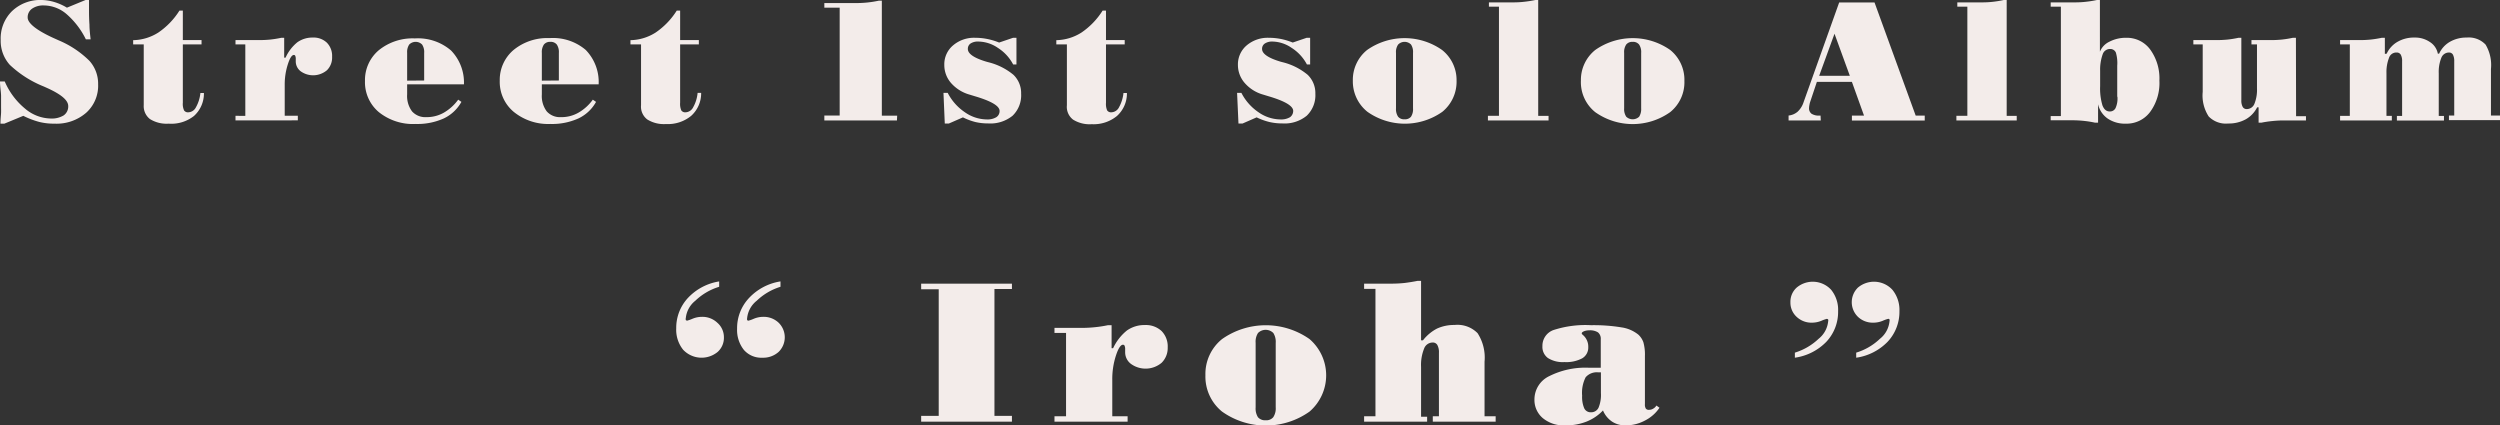 <svg xmlns="http://www.w3.org/2000/svg" viewBox="0 0 326.11 55.49"><rect x="0" y="0" width="326.11" height="55.49" fill="#333333" stroke="none"/><defs><style>.cls-1{fill:#f3ecea;}</style></defs><title>アセット 5</title><g id="レイヤー_2" data-name="レイヤー 2"><g id="design"><path class="cls-1" d="M.57,16.13H.06c0-.63.07-1.09.08-1.41s0-.59,0-.85,0-.78,0-1.33S0,11.34,0,10.63H.62a9.37,9.37,0,0,0,2.65,3.54,5.31,5.31,0,0,0,3.34,1.29,3,3,0,0,0,1.7-.41,1.42,1.42,0,0,0,.59-1.22c0-.75-.93-1.53-2.77-2.36l-.4-.18A14,14,0,0,1,1.28,8.46,4.67,4.67,0,0,1,.09,5.21,5,5,0,0,1,1.56,1.46,5.32,5.32,0,0,1,5.43,0,6.18,6.18,0,0,1,7.1.27,7,7,0,0,1,8.73,1L11.16,0h.45c0,.36,0,.75,0,1.15,0,.11,0,.18,0,.21q0,1,.06,1.89c0,.6.08,1.23.15,1.88h-.62a10.45,10.45,0,0,0-2.53-3.3A4.6,4.6,0,0,0,5.72.71a2.55,2.55,0,0,0-1.55.43,1.36,1.36,0,0,0-.56,1.15C3.61,3,4.69,3.9,6.87,4.91l.8.36a12.67,12.67,0,0,1,4,2.67A4.47,4.47,0,0,1,12.8,11a4.74,4.74,0,0,1-1.56,3.71A5.89,5.89,0,0,1,7.1,16.13a7.8,7.8,0,0,1-2-.23,10.83,10.83,0,0,1-2.06-.79Z"/><path class="cls-1" d="M18.75,13.72V5.79H17.37V5.24a6.32,6.32,0,0,0,3.29-1,9.69,9.69,0,0,0,2.75-2.86h.44V5.23h2.44v.56H23.85V13.4a2,2,0,0,0,.16,1,.6.6,0,0,0,.55.25,1.16,1.16,0,0,0,1-.66,4.69,4.69,0,0,0,.58-1.86h.46a3.94,3.94,0,0,1-1.3,3A4.77,4.77,0,0,1,22,16.13a4.08,4.08,0,0,1-2.44-.6A2.12,2.12,0,0,1,18.75,13.72Z"/><path class="cls-1" d="M30.72,15.71v-.6H32V5.79H30.72V5.23h3.07a14.46,14.46,0,0,0,1.47-.07,13.73,13.73,0,0,0,1.43-.23h.38V7.52h.18a5.48,5.48,0,0,1,1.53-2,3.36,3.36,0,0,1,2-.62,2.51,2.51,0,0,1,1.86.67,2.44,2.44,0,0,1,.68,1.83,2.32,2.32,0,0,1-.67,1.76,2.79,2.79,0,0,1-3.44.13A1.62,1.62,0,0,1,38.58,8V7.7a1,1,0,0,0-.06-.4.19.19,0,0,0-.19-.13c-.26,0-.53.41-.79,1.24a8.57,8.57,0,0,0-.4,2.69v4h1.71v.6Z"/><path class="cls-1" d="M60.52,11H53.11v1.31a3.34,3.34,0,0,0,.64,2.22,2.32,2.32,0,0,0,1.86.75,4.5,4.5,0,0,0,2.28-.58A6.09,6.09,0,0,0,59.77,13l.42.29a5.17,5.17,0,0,1-2.3,2.16,8.36,8.36,0,0,1-3.65.72,7.11,7.11,0,0,1-4.83-1.55,5.09,5.09,0,0,1-1.8-4.06,5.09,5.09,0,0,1,1.79-4,7,7,0,0,1,4.71-1.55,6.62,6.62,0,0,1,4.73,1.58A6,6,0,0,1,60.52,11Zm-5.19-.5V6.9a1.76,1.76,0,0,0-.27-1.09,1.18,1.18,0,0,0-1.68,0,1.76,1.76,0,0,0-.27,1.09v3.62Z"/><path class="cls-1" d="M78.09,11H70.68v1.31a3.34,3.34,0,0,0,.64,2.22,2.31,2.31,0,0,0,1.86.75,4.43,4.43,0,0,0,2.27-.58A6,6,0,0,0,77.33,13l.42.29a5.12,5.12,0,0,1-2.3,2.16,8.33,8.33,0,0,1-3.65.72A7.11,7.11,0,0,1,67,14.58a5.09,5.09,0,0,1-1.81-4.06,5.1,5.1,0,0,1,1.8-4,6.94,6.94,0,0,1,4.7-1.55A6.59,6.59,0,0,1,76.4,6.51,6,6,0,0,1,78.09,11Zm-5.19-.5V6.9a1.76,1.76,0,0,0-.27-1.09,1,1,0,0,0-.85-.35,1,1,0,0,0-.83.35,1.76,1.76,0,0,0-.27,1.09v3.62Z"/><path class="cls-1" d="M83.62,13.72V5.79H82.24V5.24a6.32,6.32,0,0,0,3.29-1,9.69,9.69,0,0,0,2.75-2.86h.44V5.23h2.44v.56H88.72V13.4a2.14,2.14,0,0,0,.15,1,.61.61,0,0,0,.55.25,1.16,1.16,0,0,0,1-.66A4.69,4.69,0,0,0,91,12.11h.46a3.94,3.94,0,0,1-1.3,3,4.77,4.77,0,0,1-3.29,1.07,4.08,4.08,0,0,1-2.44-.6A2.1,2.1,0,0,1,83.62,13.72Z"/><path class="cls-1" d="M117,15.71h-9.47v-.64h2V1h-2V.4h4.21a14.13,14.13,0,0,0,1.46-.08,13.73,13.73,0,0,0,1.43-.23h.4v15h2Z"/><path class="cls-1" d="M125.61,15.31l-1.83.8h-.54l-.17-4h.55a6.79,6.79,0,0,0,2.24,2.53,5.05,5.05,0,0,0,2.86.94,2.25,2.25,0,0,0,1.24-.29.94.94,0,0,0,.43-.82c0-.64-1.07-1.28-3.2-1.91l-.72-.22a5,5,0,0,1-2.41-1.51,3.55,3.55,0,0,1-.88-2.36,3.21,3.21,0,0,1,1.13-2.54,4.2,4.2,0,0,1,2.91-1,8,8,0,0,1,1.54.15,8.75,8.75,0,0,1,1.57.47l1.82-.62h.44l0,3.48h-.43a5.7,5.7,0,0,0-2-2.17,4.61,4.61,0,0,0-2.55-.82,1.73,1.73,0,0,0-1,.25.83.83,0,0,0-.36.72c0,.62.81,1.18,2.43,1.66l.22.06a8.24,8.24,0,0,1,3.3,1.65,3.3,3.3,0,0,1,1,2.46,3.69,3.69,0,0,1-1.12,2.88,4.58,4.58,0,0,1-3.18,1,7.28,7.28,0,0,1-1.66-.18A8.11,8.11,0,0,1,125.61,15.31Z"/><path class="cls-1" d="M139.17,13.72V5.79h-1.38V5.24a6.32,6.32,0,0,0,3.29-1,9.69,9.69,0,0,0,2.75-2.86h.44V5.23h2.44v.56h-2.44V13.4a2.14,2.14,0,0,0,.15,1,.61.61,0,0,0,.55.25,1.16,1.16,0,0,0,1-.66,4.86,4.86,0,0,0,.58-1.86H147a3.94,3.94,0,0,1-1.3,3,4.79,4.79,0,0,1-3.29,1.07,4.06,4.06,0,0,1-2.44-.6A2.1,2.1,0,0,1,139.17,13.72Z"/><path class="cls-1" d="M163.92,15.31l-1.83.8h-.54l-.18-4h.56a6.76,6.76,0,0,0,2.23,2.53,5.08,5.08,0,0,0,2.87.94,2.27,2.27,0,0,0,1.24-.29,1,1,0,0,0,.42-.82c0-.64-1.06-1.28-3.2-1.91l-.72-.22a4.94,4.94,0,0,1-2.4-1.51,3.56,3.56,0,0,1-.89-2.36,3.24,3.24,0,0,1,1.13-2.54,4.24,4.24,0,0,1,2.91-1,8.14,8.14,0,0,1,1.55.15,8.65,8.65,0,0,1,1.56.47l1.82-.62h.45l0,3.48h-.42a5.73,5.73,0,0,0-2-2.17A4.55,4.55,0,0,0,166,5.42a1.73,1.73,0,0,0-1,.25.82.82,0,0,0-.37.72c0,.62.81,1.18,2.43,1.66l.23.06a8.19,8.19,0,0,1,3.29,1.65,3.31,3.31,0,0,1,1,2.46,3.69,3.69,0,0,1-1.13,2.88,4.56,4.56,0,0,1-3.17,1,7.44,7.44,0,0,1-1.67-.18A8.25,8.25,0,0,1,163.92,15.31Z"/><path class="cls-1" d="M176.47,10.52a5,5,0,0,1,1.86-4,8.51,8.51,0,0,1,9.78,0A5,5,0,0,1,190,10.52a5.06,5.06,0,0,1-1.85,4.06,8.47,8.47,0,0,1-9.78,0A5.07,5.07,0,0,1,176.47,10.52Zm7.85,3.6V6.9a1.77,1.77,0,0,0-.26-1.09,1.18,1.18,0,0,0-1.68,0,1.7,1.7,0,0,0-.28,1.09v7.22a1.8,1.8,0,0,0,.27,1.1,1,1,0,0,0,.85.34,1,1,0,0,0,.84-.34A1.8,1.8,0,0,0,184.32,14.12Z"/><path class="cls-1" d="M194.09,15.71v-.6h1.44V.87h-1.31V.31h3.15a12.07,12.07,0,0,0,1.47-.08A13.92,13.92,0,0,0,200.28,0h.37V15.11H202v.6Z"/><path class="cls-1" d="M206.22,10.52a5,5,0,0,1,1.87-4,8.51,8.51,0,0,1,9.78,0,5,5,0,0,1,1.85,4.05,5,5,0,0,1-1.86,4.06,8.45,8.45,0,0,1-9.77,0A5,5,0,0,1,206.22,10.52Zm7.86,3.6V6.9a1.76,1.76,0,0,0-.27-1.09,1,1,0,0,0-.84-.35,1,1,0,0,0-.84.35,1.76,1.76,0,0,0-.27,1.09v7.22a1.8,1.8,0,0,0,.27,1.1,1.22,1.22,0,0,0,1.69,0A1.87,1.87,0,0,0,214.08,14.12Z"/><path class="cls-1" d="M237.51,15.71h-4.2v-.64a2.12,2.12,0,0,0,1.19-.51,2.93,2.93,0,0,0,.77-1.24l4.64-13h4.61l5.37,14.76h1.18v.64h-9.5v-.64h1.58l-1.58-4.4H237l-.85,2.54a2.7,2.7,0,0,0-.12.47,2.28,2.28,0,0,0-.05.4.87.87,0,0,0,.33.75,1.76,1.76,0,0,0,1,.24h.17Zm-.21-5.82h4l-2-5.49Z"/><path class="cls-1" d="M255.2,15.71v-.6h1.43V.87h-1.31V.31h3.16A12.07,12.07,0,0,0,260,.23,13.32,13.32,0,0,0,261.38,0h.38V15.11h1.31v.6Z"/><path class="cls-1" d="M273.68,16h-.41a12.93,12.93,0,0,0-1.43-.23,14.48,14.48,0,0,0-1.47-.08H267.5v-.55h1.33V.87H267.5V.31h3.13a12.12,12.12,0,0,0,1.48-.08A13.13,13.13,0,0,0,273.53,0h.39V6.75a2.45,2.45,0,0,1,1.24-1.31,4.61,4.61,0,0,1,2.2-.51,3.77,3.77,0,0,1,3.13,1.54,6.42,6.42,0,0,1,1.19,4.05,6.36,6.36,0,0,1-1.2,4.07,3.82,3.82,0,0,1-3.18,1.54,4,4,0,0,1-2.36-.66,3.11,3.11,0,0,1-1.26-1.87Zm2.5-3.42v-4A4.82,4.82,0,0,0,276,6.85a.79.79,0,0,0-.76-.46,1,1,0,0,0-.95.67,5.94,5.94,0,0,0-.34,2.17v2a7.68,7.68,0,0,0,.3,2.51c.2.53.52.8.94.8a.81.81,0,0,0,.77-.44,3,3,0,0,0,.25-1.43Z"/><path class="cls-1" d="M299.51,15.16h1.29v.55h-2.91a14.17,14.17,0,0,0-1.47.08A13.5,13.5,0,0,0,295,16h-.38l0-2h-.19a3.67,3.67,0,0,1-1.5,1.57,4.57,4.57,0,0,1-2.27.54,3.12,3.12,0,0,1-2.55-.92,5,5,0,0,1-.78-3.2V5.79h-1.22V5.23h3a14.52,14.52,0,0,0,1.48-.07A13.5,13.5,0,0,0,292,4.93h.37v8.14a1.7,1.7,0,0,0,.18.88.59.59,0,0,0,.53.28,1.08,1.08,0,0,0,1-.7,4.87,4.87,0,0,0,.33-2V5.79h-.72V5.23h2.52a13.94,13.94,0,0,0,1.45-.07,13.73,13.73,0,0,0,1.43-.23h.4Z"/><path class="cls-1" d="M311.33,7a3.45,3.45,0,0,1,1.42-1.55,4.25,4.25,0,0,1,2.2-.55,3.41,3.41,0,0,1,2,.57A2.31,2.31,0,0,1,318,7h.17a3.42,3.42,0,0,1,1.41-1.55,4.28,4.28,0,0,1,2.2-.55,3,3,0,0,1,2.45.92A5.2,5.2,0,0,1,324.93,9v6.07h1.18v.6h-6.66v-.6h.69V8a1.78,1.78,0,0,0-.17-.87.57.57,0,0,0-.52-.28,1.07,1.07,0,0,0-1,.71,4.92,4.92,0,0,0-.33,2v5.56h.68v.6h-6.14v-.6h.68V8a1.71,1.71,0,0,0-.17-.86.6.6,0,0,0-.54-.29,1,1,0,0,0-1,.7,5.14,5.14,0,0,0-.33,2v5.56h.7v.6h-6.75v-.6h1.27V5.79h-1.27V5.23h2.55a13.94,13.94,0,0,0,1.45-.07,14.37,14.37,0,0,0,1.44-.23h.4l0,2.1Z"/><path class="cls-1" d="M93.81,36.71v.7a7.75,7.75,0,0,0-3.11,1.82,3.31,3.31,0,0,0-1.24,2.25.51.51,0,0,0,0,.27s.08.06.16.08a4.66,4.66,0,0,0,.71-.25,3.22,3.22,0,0,1,1.23-.25,2.82,2.82,0,0,1,2,.76A2.49,2.49,0,0,1,94.43,44a2.47,2.47,0,0,1-.82,1.91,3.3,3.3,0,0,1-4.5-.29,4.15,4.15,0,0,1-.9-2.78,5.73,5.73,0,0,1,1.55-4A7.11,7.11,0,0,1,93.81,36.71Zm8,0v.7a7.77,7.77,0,0,0-3.1,1.82,3.33,3.33,0,0,0-1.25,2.25.78.78,0,0,0,0,.27.27.27,0,0,0,.17.08,4.76,4.76,0,0,0,.7-.25,3.18,3.18,0,0,1,1.23-.25,2.82,2.82,0,0,1,2,.76,2.66,2.66,0,0,1,0,3.82,3,3,0,0,1-2.12.75,3,3,0,0,1-2.39-1,4.15,4.15,0,0,1-.9-2.78,5.73,5.73,0,0,1,1.55-4A7.11,7.11,0,0,1,101.8,36.71Z"/><path class="cls-1" d="M120.16,55v-.75h2.29V37.73h-2.29V37H132v.7h-2.28V54.25H132V55Z"/><path class="cls-1" d="M137.55,55v-.7h1.51V43.43h-1.51v-.66h3.58a16.32,16.32,0,0,0,1.71-.09,15.46,15.46,0,0,0,1.68-.26H145v3h.2a6.45,6.45,0,0,1,1.8-2.31,3.94,3.94,0,0,1,2.35-.71,3,3,0,0,1,2.17.78,2.86,2.86,0,0,1,.8,2.14,2.7,2.7,0,0,1-.79,2,3.25,3.25,0,0,1-4,.15,1.89,1.89,0,0,1-.76-1.54v-.35a1.1,1.1,0,0,0-.07-.47.22.22,0,0,0-.22-.14c-.3,0-.61.48-.92,1.43a9.94,9.94,0,0,0-.47,3.14V54.3h2V55Z"/><path class="cls-1" d="M157.24,48.94a5.84,5.84,0,0,1,2.17-4.71,9.92,9.92,0,0,1,11.41,0,6.24,6.24,0,0,1,0,9.46,9.85,9.85,0,0,1-11.41,0A5.88,5.88,0,0,1,157.24,48.94Zm9.17,4.2V44.72a2.15,2.15,0,0,0-.31-1.28,1.41,1.41,0,0,0-2,0,2.08,2.08,0,0,0-.31,1.28v8.42a2.15,2.15,0,0,0,.3,1.28,1.21,1.21,0,0,0,1,.4,1.17,1.17,0,0,0,1-.4A2.08,2.08,0,0,0,166.41,53.14Z"/><path class="cls-1" d="M177.94,55v-.7h1.48V37.68h-1.48V37h3.58a16.32,16.32,0,0,0,1.71-.09c.56-.07,1.12-.16,1.67-.27h.47v7.75h.25a5.62,5.62,0,0,1,1.83-1.53,5.35,5.35,0,0,1,2.29-.47,3.67,3.67,0,0,1,3,1.07,5.85,5.85,0,0,1,.91,3.72V54.3h1.45V55H186.9v-.7h.8V46a1.94,1.94,0,0,0-.21-1,.67.67,0,0,0-.63-.32,1.19,1.19,0,0,0-1.1.81,5.65,5.65,0,0,0-.39,2.37v6.5h.79V55Z"/><path class="cls-1" d="M216.07,52.9l.4.29a5,5,0,0,1-1.9,1.67,5.36,5.36,0,0,1-2.5.63,3.15,3.15,0,0,1-1.78-.49,3.25,3.25,0,0,1-1.19-1.46A6,6,0,0,1,206.94,55a7.34,7.34,0,0,1-2.76.49,4.29,4.29,0,0,1-2.92-.94,3.1,3.1,0,0,1-1.1-2.48,3.36,3.36,0,0,1,1.92-3,10.49,10.49,0,0,1,5.2-1.1h1.53V44.25a1.06,1.06,0,0,0-.36-.89,1.91,1.91,0,0,0-1.14-.27,1.85,1.85,0,0,0-.69.12c-.19.09-.29.17-.29.27s.06.13.19.25a2,2,0,0,1,.66,1.56,1.62,1.62,0,0,1-.79,1.45,4.43,4.43,0,0,1-2.32.49,3.63,3.63,0,0,1-2.14-.52,1.78,1.78,0,0,1-.73-1.55,2.17,2.17,0,0,1,1.45-2.11,13.49,13.49,0,0,1,4.9-.63,22.25,22.25,0,0,1,4,.29,4.53,4.53,0,0,1,2.16.94,2.46,2.46,0,0,1,.66,1,6,6,0,0,1,.2,1.79v6.27a1,1,0,0,0,.12.59.48.48,0,0,0,.42.16,1,1,0,0,0,.55-.16A1.1,1.1,0,0,0,216.07,52.9Zm-7.24-4.33h-.35a1.92,1.92,0,0,0-1.64.64,4.46,4.46,0,0,0-.46,2.4,3.77,3.77,0,0,0,.27,1.64.92.92,0,0,0,.87.53,1.06,1.06,0,0,0,1-.6,4.37,4.37,0,0,0,.31-1.92Z"/><path class="cls-1" d="M234.13,46.66V46a7.83,7.83,0,0,0,3.1-1.81,3.31,3.31,0,0,0,1.24-2.25.51.51,0,0,0,0-.27s-.07-.06-.16-.08a4.66,4.66,0,0,0-.71.25,3.23,3.23,0,0,1-1.24.25,2.81,2.81,0,0,1-2-.76,2.51,2.51,0,0,1-.81-1.91,2.47,2.47,0,0,1,.82-1.91,3.26,3.26,0,0,1,4.5.3,4.15,4.15,0,0,1,.9,2.78,5.68,5.68,0,0,1-1.54,4A7.1,7.1,0,0,1,234.13,46.66Zm8,0V46a7.76,7.76,0,0,0,3.1-1.81,3.31,3.31,0,0,0,1.24-2.25.55.55,0,0,0,0-.28.19.19,0,0,0-.16-.07,4.29,4.29,0,0,0-.71.25,3.19,3.19,0,0,1-1.24.25,2.79,2.79,0,0,1-2-.76,2.66,2.66,0,0,1,0-3.82,3.26,3.26,0,0,1,4.5.3,4.15,4.15,0,0,1,.91,2.78,5.69,5.69,0,0,1-1.55,4A7.1,7.1,0,0,1,242.13,46.66Z"/></g></g></svg>